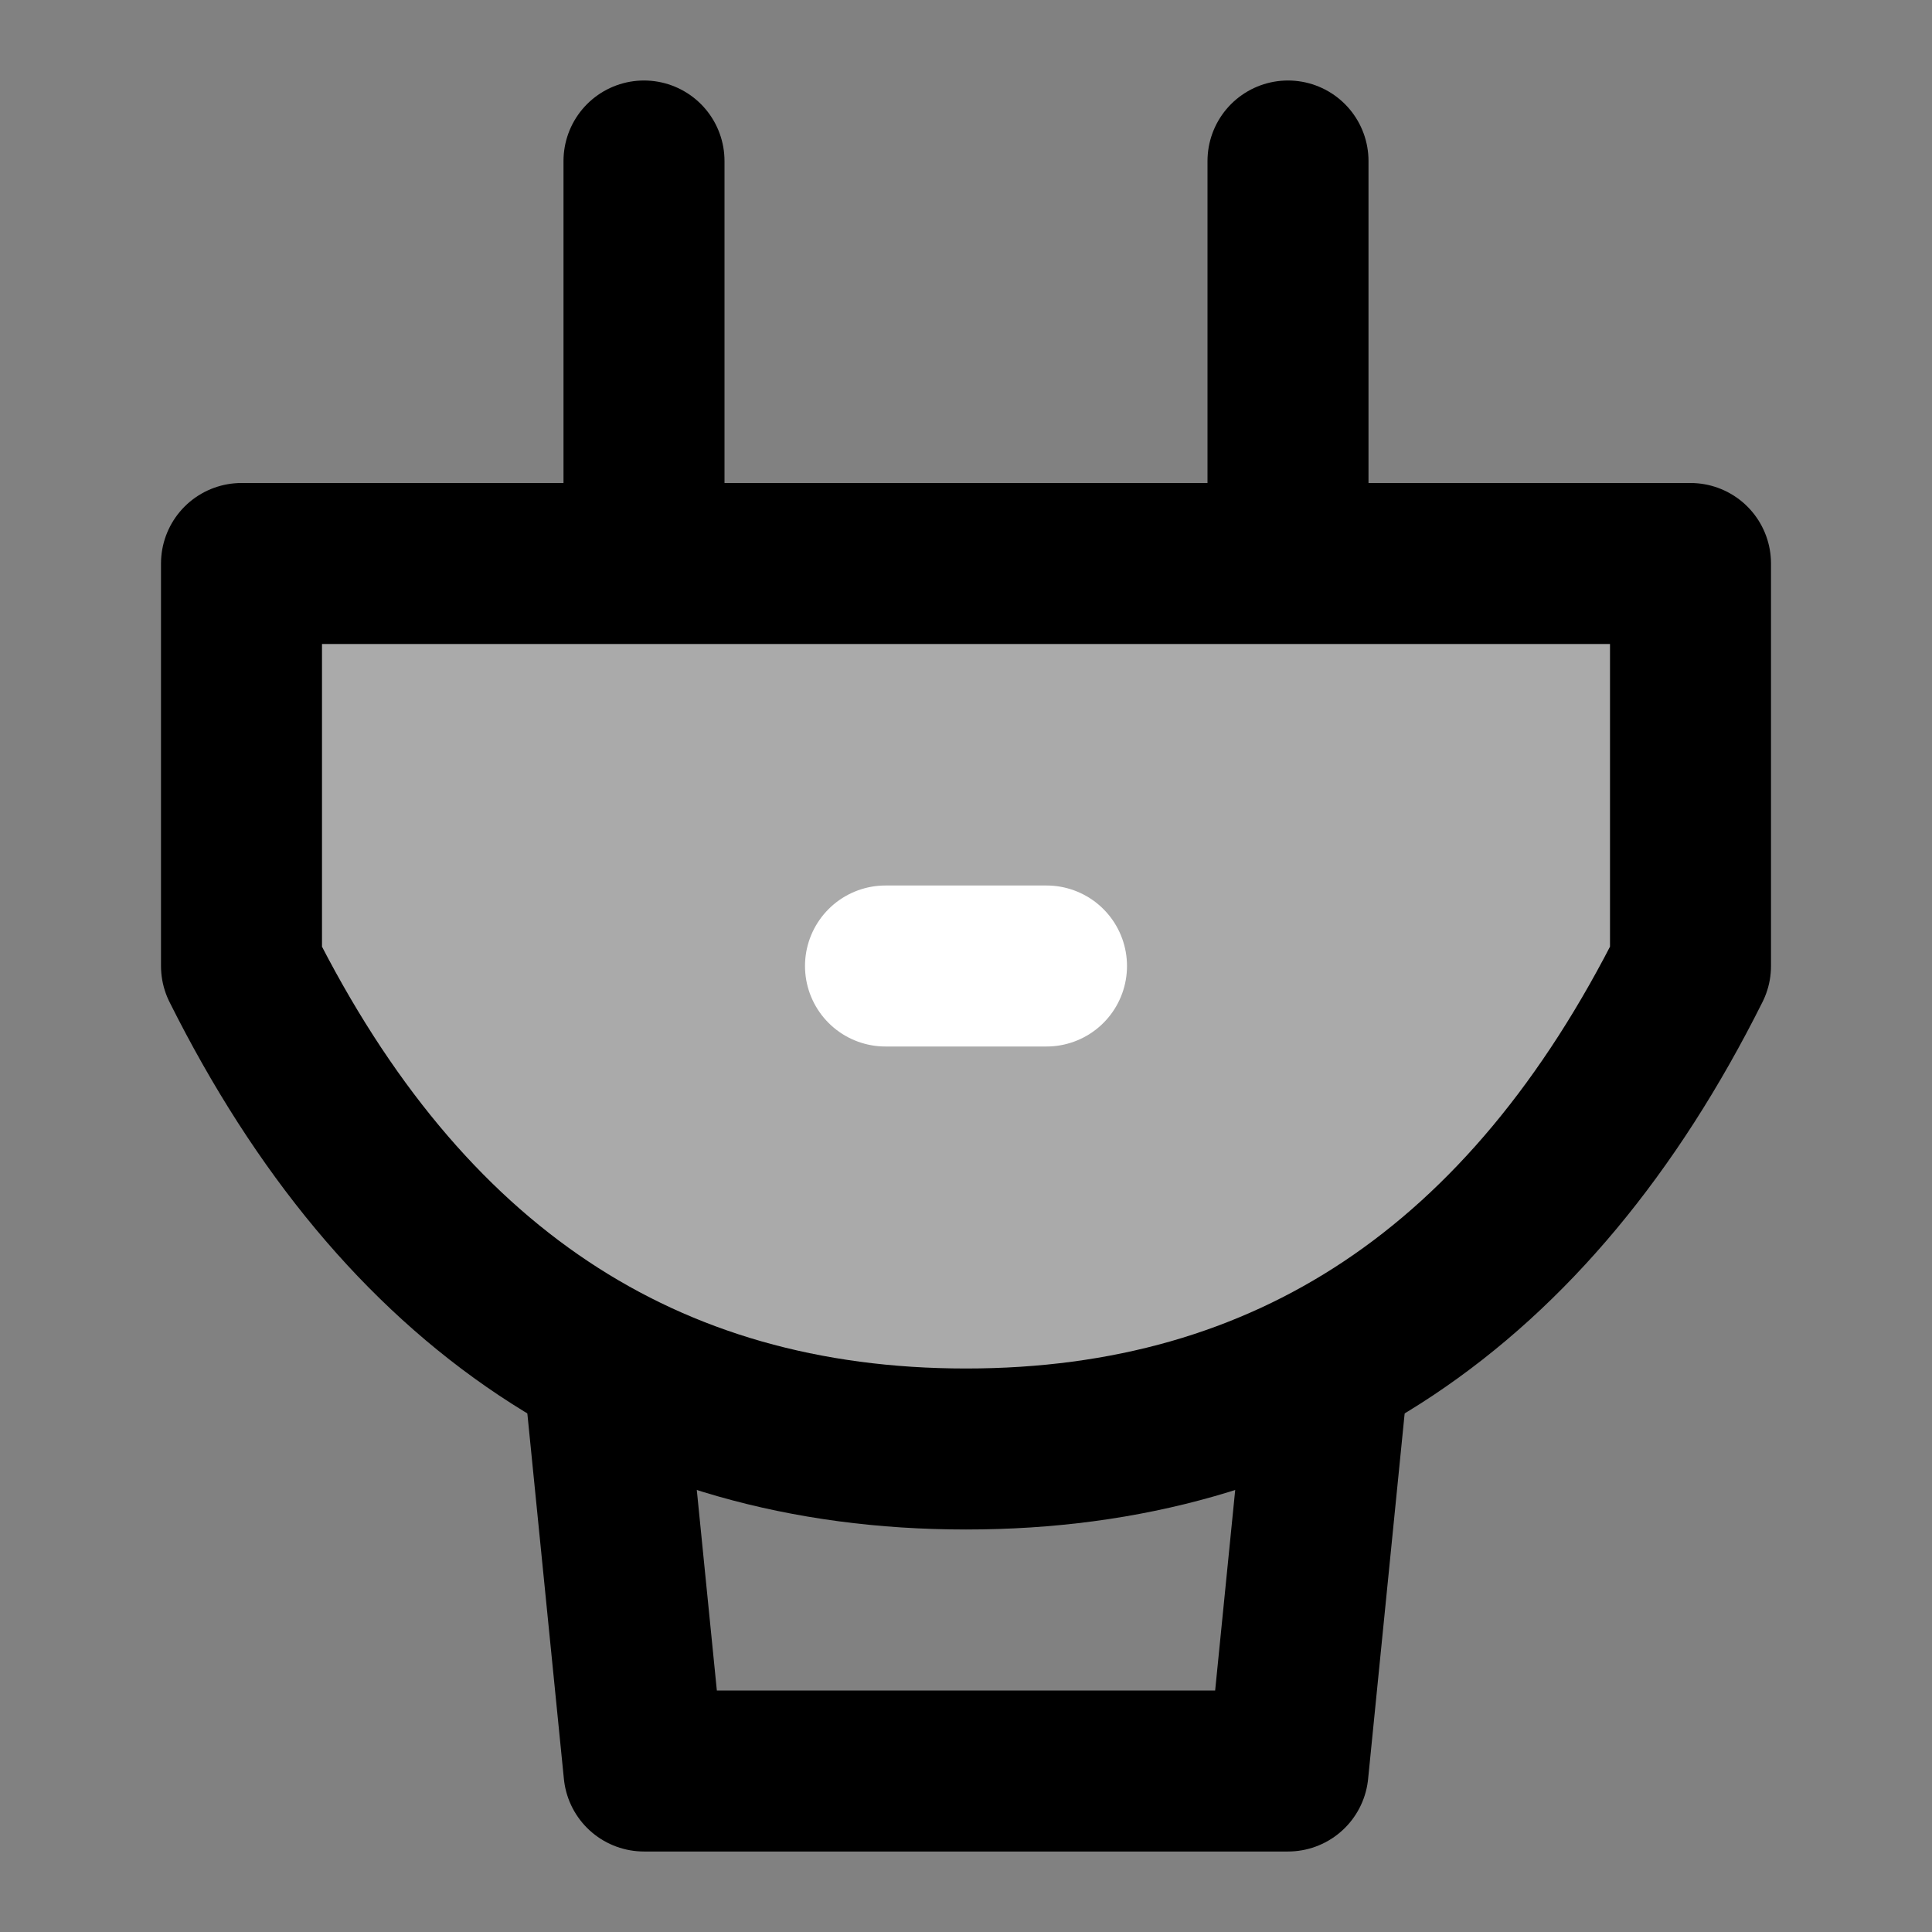 <?xml version="1.0" encoding="UTF-8"?>
<svg width="48px" height="48px" viewBox="0 0 48 48" version="1.1" xmlns="http://www.w3.org/2000/svg" xmlns:xlink="http://www.w3.org/1999/xlink">
    <rect x="0" y="0" width="48" height="48" fill="#808080" stroke="none"/>
    <!-- Generator: Sketch 55.2 (78181) - https://sketchapp.com -->
    <title>plug</title>
    <desc>Created with Sketch.</desc>
    <g id="plug" stroke="none" stroke-width="1" fill="none" fill-rule="evenodd" stroke-linejoin="round">
        <rect width="48" height="48" fill="white" fill-opacity="0.01"/>
        <g id="编组" transform="translate(6, 4)" stroke-width="4">
            <path d="M0,10 L36,10 L36,20 C32,28 26,32 18,32 C10,32 4,28 0,20 L0,10 Z" id="Rectangle-12" stroke="#000000" fill="#aaa" fill-rule="nonzero"></path>
            <polyline id="路径" stroke="#000000" stroke-linecap="round" points="27 30 26 40 10 40 9 30"></polyline>
            <path d="M16,20 L20,20" id="Path-18" stroke="#FFFFFF" stroke-linecap="round"></path>
            <path d="M10,8 L10,0" id="Path-20" stroke="#000000" stroke-linecap="round" transform="translate(10, 4) rotate(180) translate(-10, -4) "></path>
            <path d="M26,8 L26,0" id="Path-20" stroke="#000000" stroke-linecap="round" transform="translate(26, 4) rotate(180) translate(-26, -4) "></path>
        </g>
    </g>
</svg>
